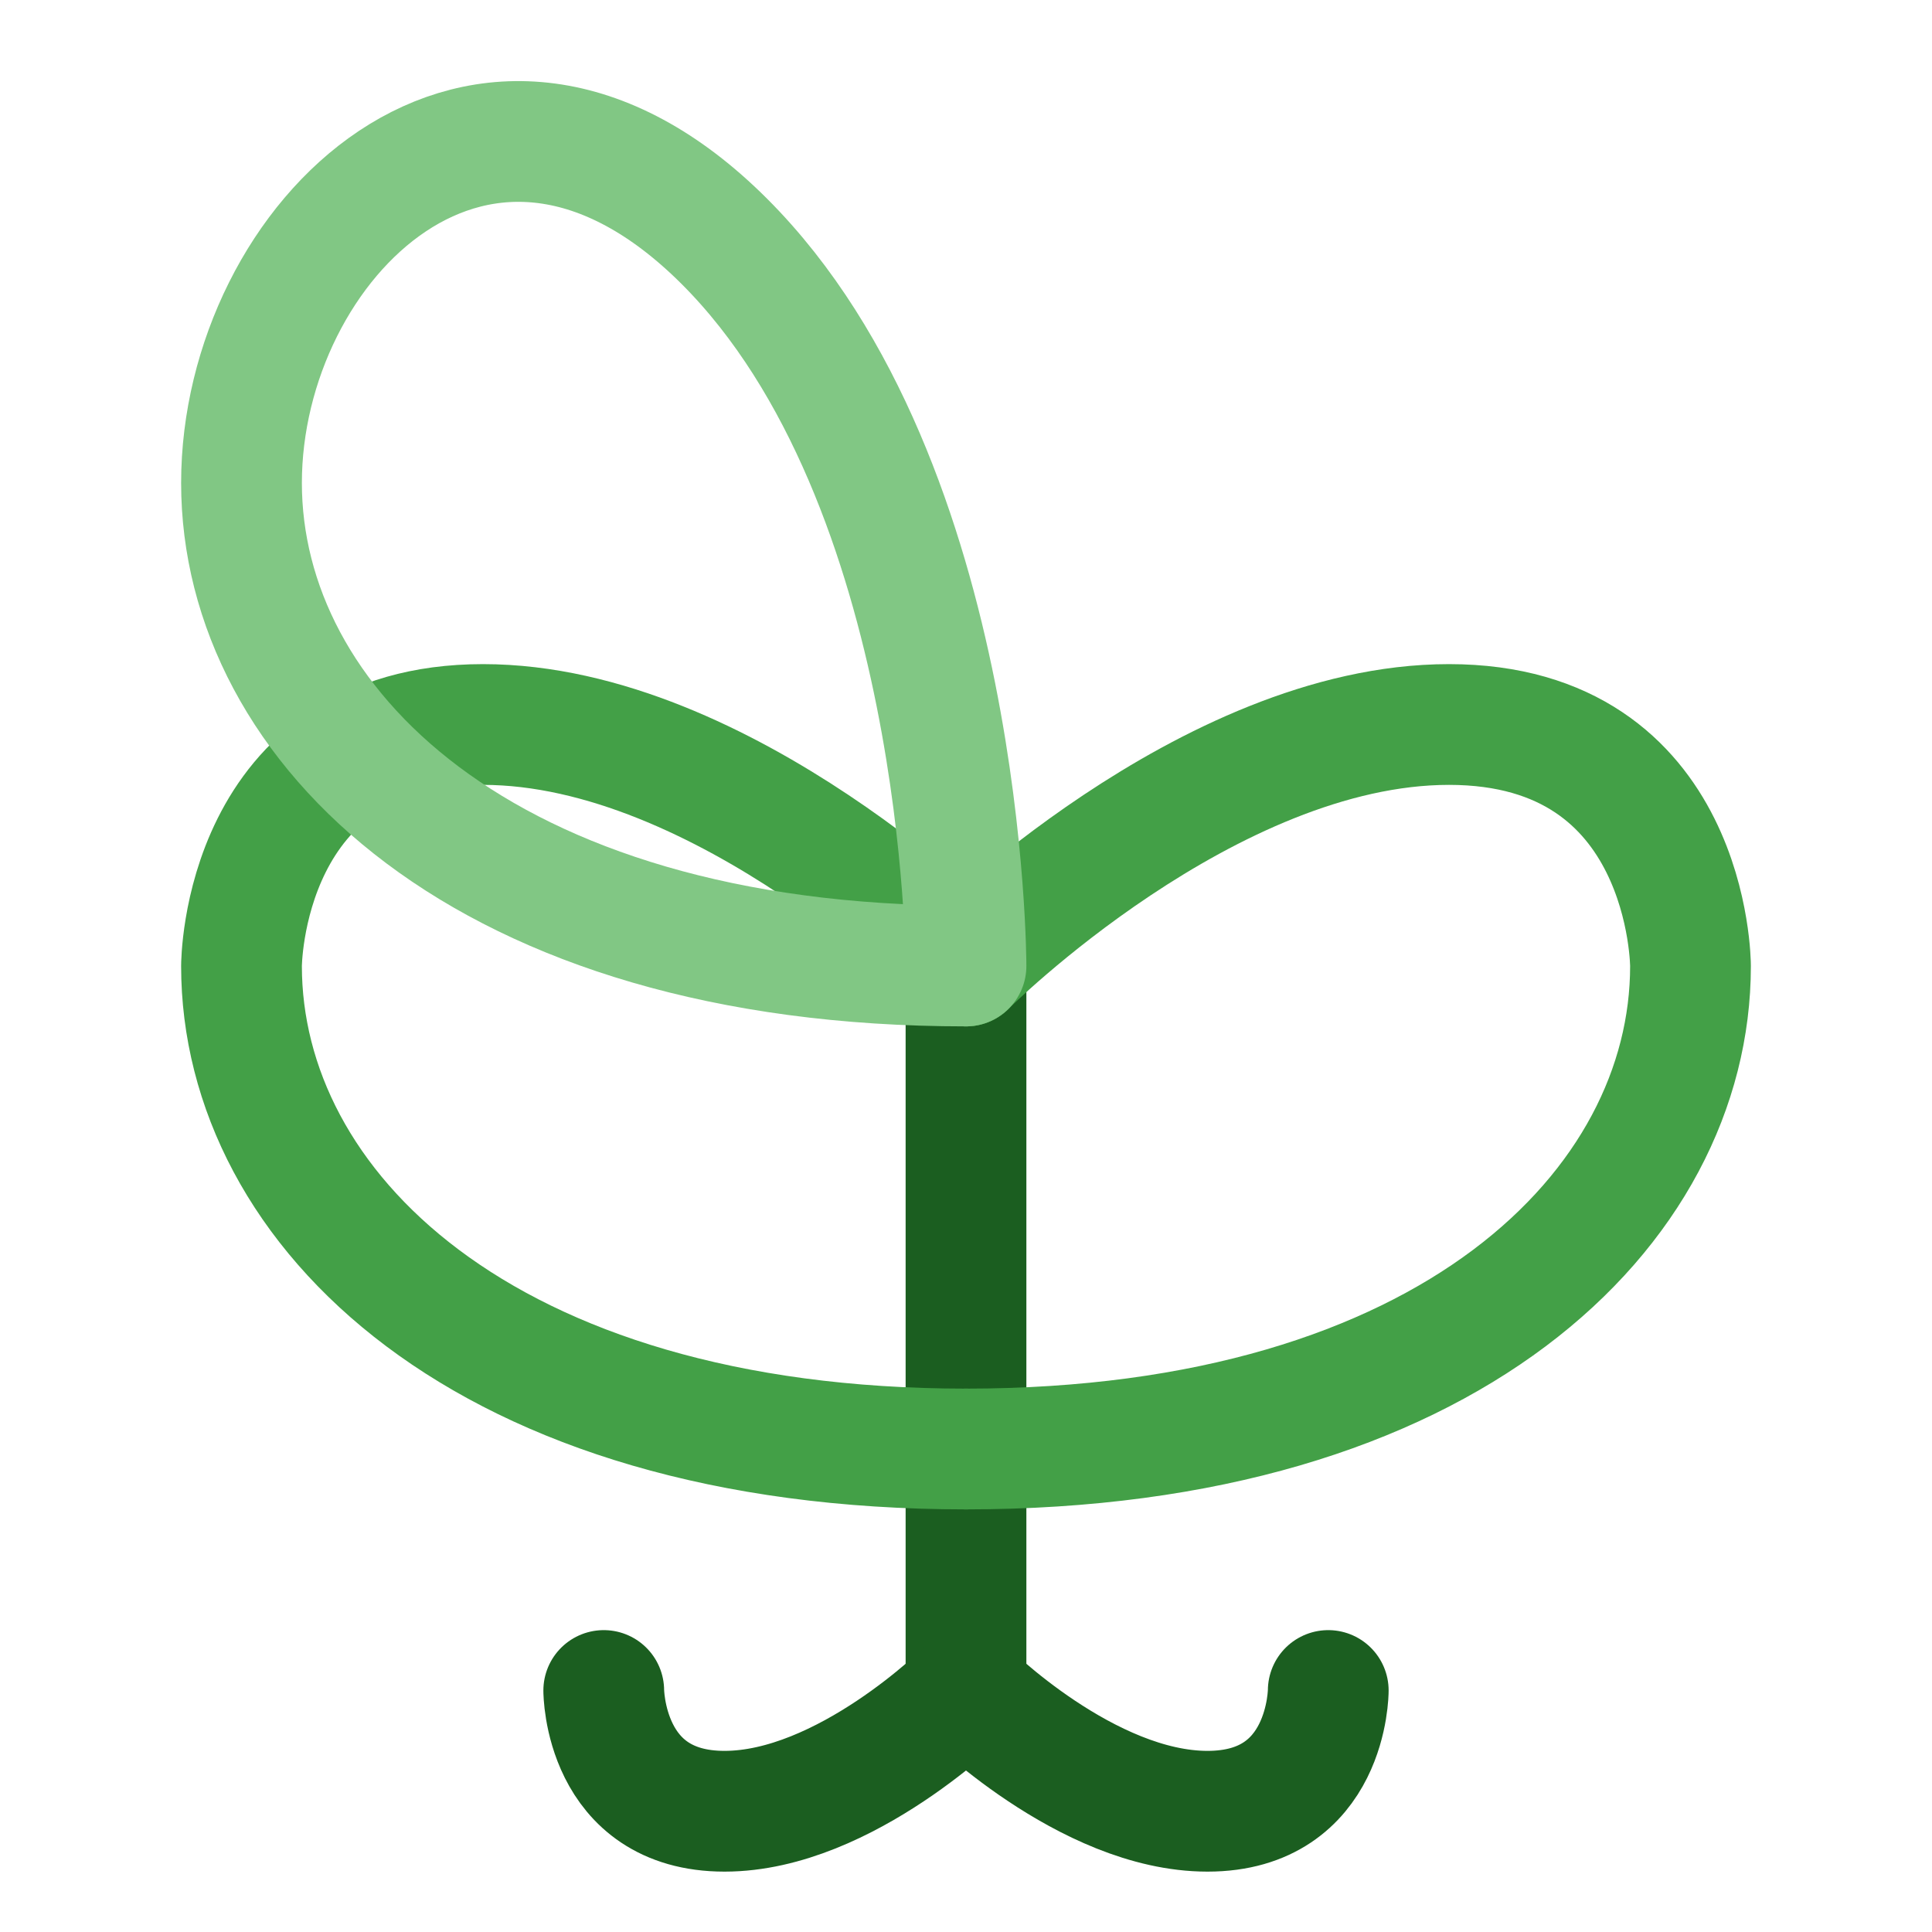 <?xml version="1.0" encoding="UTF-8"?>
<svg width="32" height="32" viewBox="0 0 32 32" fill="none" xmlns="http://www.w3.org/2000/svg">
  <!-- Plant stem -->
  <path d="M16 28V16" stroke="#1B5E20" stroke-width="2" stroke-linecap="round"/>
  
  <!-- Leaves -->
  <path d="M16 16C16 16 12 12 8 12C4 12 4 16 4 16C4 20 8 24 16 24" stroke="#43A047" stroke-width="2" stroke-linecap="round"/>
  <path d="M16 16C16 16 20 12 24 12C28 12 28 16 28 16C28 20 24 24 16 24" stroke="#43A047" stroke-width="2" stroke-linecap="round"/>
  
  <!-- Top leaf -->
  <path d="M16 16C16 16 16 8 12 4C8 0 4 4 4 8C4 12 8 16 16 16" stroke="#81C784" stroke-width="2" stroke-linecap="round"/>
  
  <!-- Root -->
  <path d="M16 28C16 28 14 30 12 30C10 30 10 28 10 28" stroke="#1B5E20" stroke-width="2" stroke-linecap="round"/>
  <path d="M16 28C16 28 18 30 20 30C22 30 22 28 22 28" stroke="#1B5E20" stroke-width="2" stroke-linecap="round"/>
</svg>
